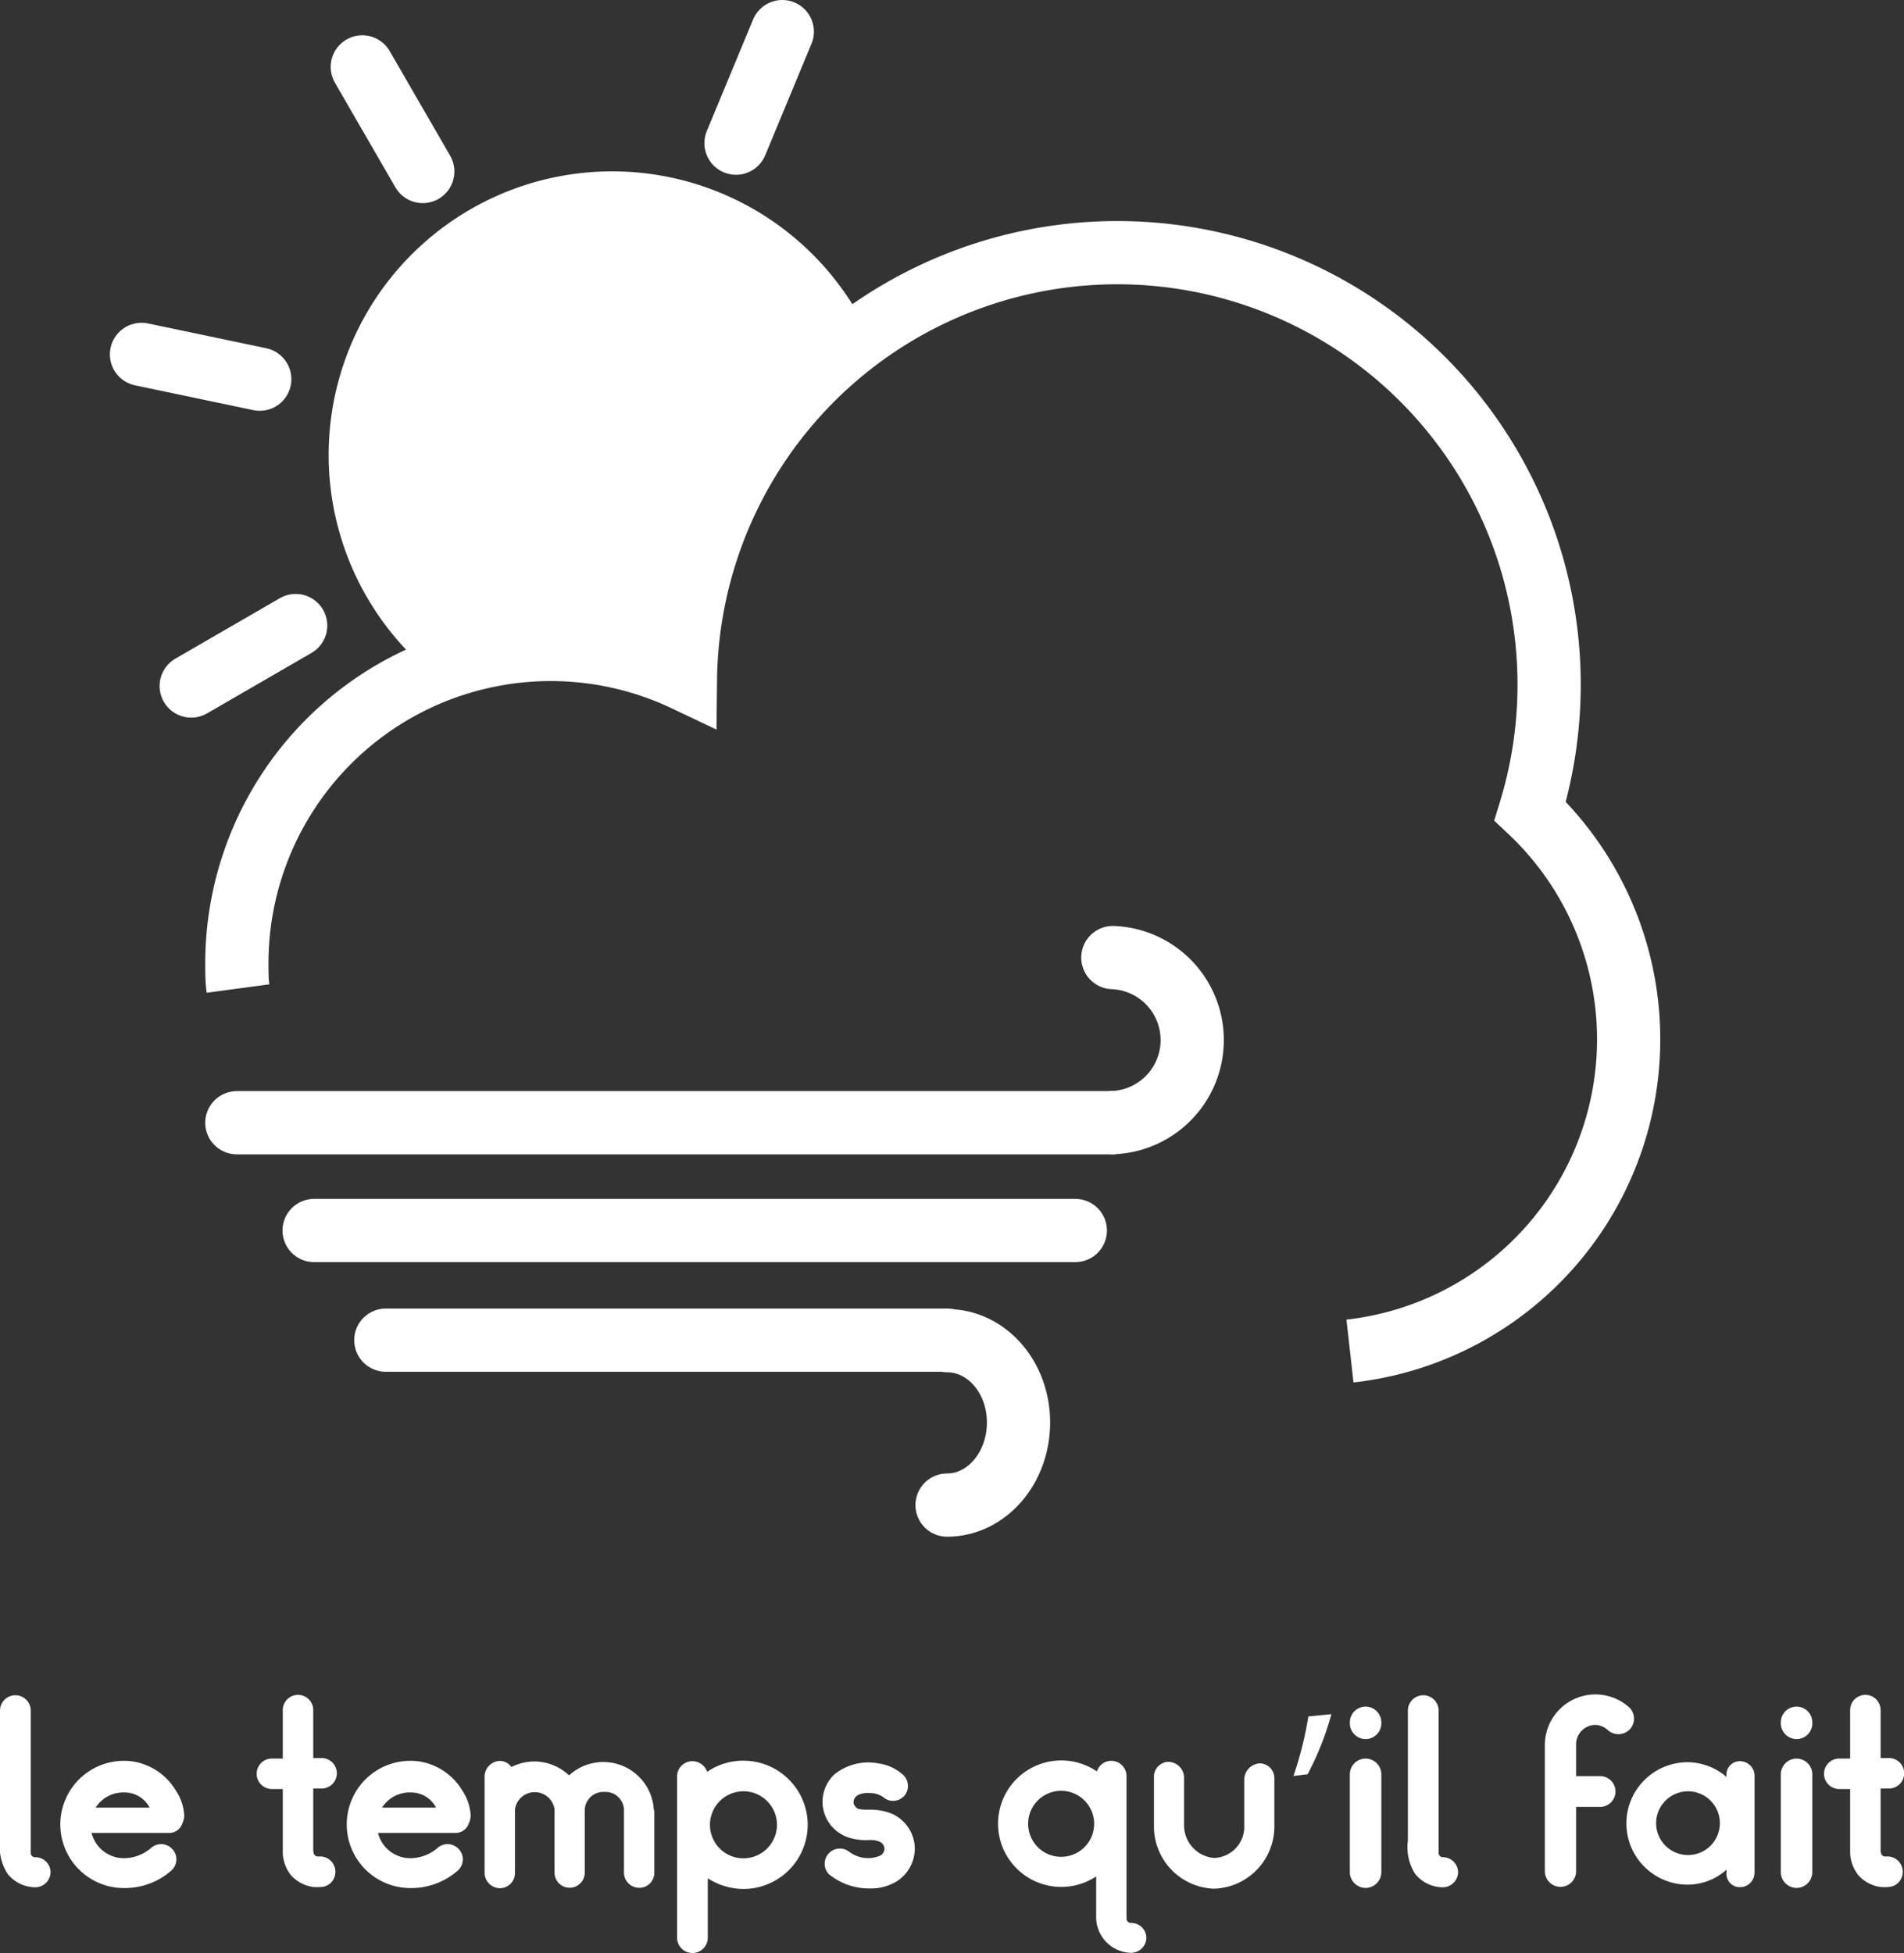 <svg xmlns="http://www.w3.org/2000/svg" viewBox="0 0 150.56 154.42"><rect x="0" y="0" width="150.56" height="154.42" fill="#333333" stroke="none"/><defs><style>.cls-1,.cls-2,.cls-4{fill:none;stroke:#fff;stroke-miterlimit:10;}.cls-1{stroke-width:3px;}.cls-2,.cls-4{stroke-width:5px;}.cls-3{fill:#fff;}.cls-4{stroke-linecap:round;}</style></defs><title>logo</title><g id="Calque_2" data-name="Calque 2"><g id="Calque_1-2" data-name="Calque 1"><path class="cls-1" d="M22.75,95.84"/><path class="cls-2" d="M106.75,106.82A24.8,24.8,0,0,0,121,64.13,34.15,34.15,0,1,0,54.2,53.75,24.82,24.82,0,0,0,18.73,76.16c0,.67,0,1.33.09,2"/><path class="cls-3" d="M53.69,53.35A34.11,34.11,0,0,1,68.36,25.74,22.42,22.42,0,1,0,33.61,52.81a24.84,24.84,0,0,1,20.08.54Z"/><line class="cls-4" x1="23.38" y1="49.46" x2="15.12" y2="54.24"/><line class="cls-4" x1="20.54" y1="29.98" x2="11.19" y2="28.02"/><line class="cls-4" x1="33.43" y1="13.56" x2="28.65" y2="5.29"/><line class="cls-4" x1="58.2" y1="11.32" x2="61.86" y2="2.5"/><line class="cls-4" x1="18.73" y1="88.77" x2="87.98" y2="88.77"/><path class="cls-4" d="M88,75.71a6.53,6.53,0,0,1,0,13.05"/><line class="cls-4" x1="30.51" y1="105.96" x2="74.89" y2="105.96"/><path class="cls-4" d="M74.89,119c3.12,0,5.65-2.92,5.65-6.53S78,106,74.89,106"/><line class="cls-4" x1="24.84" y1="97.29" x2="85.03" y2="97.29"/><path class="cls-3" d="M4,148a1.22,1.22,0,0,1-1.22,1.22,2.83,2.83,0,0,1-2.19-1.08A3.93,3.93,0,0,1,0,145.58V135.25a1.21,1.21,0,0,1,2.43,0v10.89c0,.06,0,.12,0,.18s0,.12,0,.18a.33.33,0,0,0,.32.34A1.21,1.21,0,0,1,4,148Z"/><path class="cls-3" d="M13.41,144.92H7.24a2.64,2.64,0,0,0,2.55,2,3.35,3.35,0,0,0,2.1-.76,1.2,1.2,0,0,1,1.7,0,1.19,1.19,0,0,1,0,1.7,5.58,5.58,0,0,1-3.79,1.42,5,5,0,0,1,0-10.06,4.38,4.38,0,0,1,.88.08,4.85,4.85,0,0,1,3.25,2.31,3.87,3.87,0,0,1,.64,2,1.69,1.69,0,0,1-.16.58A1.09,1.09,0,0,1,13.41,144.92Zm-5.83-2h4.25a2.23,2.23,0,0,0-2-1.2A2.6,2.6,0,0,0,7.58,142.89Z"/><path class="cls-3" d="M26.52,148a1.19,1.19,0,0,1-1.2,1.2,4.53,4.53,0,0,1-.52,0,2.9,2.9,0,0,1-1.76-.9,3,3,0,0,1-.68-1.8v-5.05h-.86a1.2,1.2,0,0,1,0-2.41h.86v-3.83a1.2,1.2,0,0,1,2.41,0V139h.66a1.2,1.2,0,0,1,0,2.41h-.66v4.77c0,.16,0,.4.14.52s.28.08.42.08A1.21,1.21,0,0,1,26.52,148Z"/><path class="cls-3" d="M36.06,144.92H29.89a2.64,2.64,0,0,0,2.55,2,3.35,3.35,0,0,0,2.1-.76,1.2,1.2,0,0,1,1.7,0,1.19,1.19,0,0,1,0,1.7,5.58,5.58,0,0,1-3.79,1.42,5,5,0,0,1,0-10.06,4.38,4.38,0,0,1,.88.08,4.85,4.85,0,0,1,3.25,2.31,3.87,3.87,0,0,1,.64,2,1.69,1.69,0,0,1-.16.58A1.09,1.09,0,0,1,36.06,144.92Zm-5.83-2h4.25a2.23,2.23,0,0,0-2-1.2A2.6,2.6,0,0,0,30.23,142.89Z"/><path class="cls-3" d="M51.74,143.13v4.93a1.18,1.18,0,0,1-1.18,1.2,1.21,1.21,0,0,1-1.22-1.2v-5a1.46,1.46,0,0,0-1.52-1.38,1.48,1.48,0,0,0-1.58,1.38v5a1.19,1.19,0,1,1-2.39,0v-5a1.58,1.58,0,0,0-3.13,0v5.05a1.19,1.19,0,0,1-1.2,1.18,1.22,1.22,0,0,1-1.2-1.18v-7.66a1.24,1.24,0,0,1,1.2-1.22,1.12,1.12,0,0,1,.92.48,4.1,4.1,0,0,1,1.84-.44A4.05,4.05,0,0,1,45,140.37a4,4,0,0,1,6.7,2.71Z"/><path class="cls-3" d="M63.87,144.28a5.08,5.08,0,0,1-5.07,5.07,5.26,5.26,0,0,1-2.83-.84v4.69a1.21,1.21,0,1,1-2.43,0V140.45a1.21,1.21,0,0,1,1.22-1.2,1.24,1.24,0,0,1,1.16.84,5,5,0,0,1,2.87-.88A5.08,5.08,0,0,1,63.87,144.28Zm-2.43,0a2.65,2.65,0,1,0-2.65,2.65A2.66,2.66,0,0,0,61.44,144.28Z"/><path class="cls-3" d="M68.76,149.31a5,5,0,0,1-3.23-1.14,1.2,1.2,0,0,1,1.62-1.76,2.47,2.47,0,0,0,2.47.3.66.66,0,0,0,.32-.56.66.66,0,0,0-.44-.56,2.07,2.07,0,0,0-.86-.1,4.58,4.58,0,0,1-1.58-.22,3,3,0,0,1-2-2.47,3,3,0,0,1,.9-2.49,4.26,4.26,0,0,1,3.53-.88,3.59,3.59,0,0,1,1.9.88A1.2,1.2,0,0,1,71.5,142a1.22,1.22,0,0,1-1,.38,1.25,1.25,0,0,1-.52-.18,1.82,1.82,0,0,0-.84-.4c-.6-.1-1.72-.06-1.64.8a.79.79,0,0,0,.36.42,3.25,3.25,0,0,0,.82.06,4.65,4.65,0,0,1,1.84.32,3.06,3.06,0,0,1,1.82,2.75,3.11,3.11,0,0,1-1.38,2.57A3.92,3.92,0,0,1,68.76,149.31Z"/><path class="cls-3" d="M90.65,153.2a1.21,1.21,0,0,1-1.2,1.2,2.82,2.82,0,0,1-2.77-2.87v-3.17a5,5,0,1,1,.06-8.3,1.19,1.19,0,0,1,1.14-.84,1.21,1.21,0,0,1,1.2,1.2v11a1.32,1.32,0,0,1,0,.28.35.35,0,0,0,.34.34A1.19,1.19,0,0,1,90.65,153.2Zm-4.13-9a2.61,2.61,0,1,0-2.61,2.61A2.61,2.61,0,0,0,86.52,144.2Z"/><path class="cls-3" d="M96,149.33a4.92,4.92,0,0,1-4.75-5v-3.83a1.17,1.17,0,0,1,1.12-1.2,1.27,1.27,0,0,1,1.26,1.2v3.83A2.59,2.59,0,0,0,96,146.9a2.47,2.47,0,0,0,2.39-2.61v-3.67a1.31,1.31,0,0,1,1.24-1.2,1.17,1.17,0,0,1,1.14,1.2v3.67A4.92,4.92,0,0,1,96,149.33Z"/><path class="cls-3" d="M105.28,135.53a23.17,23.17,0,0,1-1.88,4.75l-1.12.14a28.36,28.36,0,0,0,1.18-4.71Z"/><path class="cls-3" d="M108,137.5a1.25,1.25,0,0,1-1.26-1.22v-.1a1.24,1.24,0,1,1,2.49,0v.1A1.24,1.24,0,0,1,108,137.5Zm0,11.77a1.25,1.25,0,0,1-1.26-1.24v-7.74a1.24,1.24,0,0,1,2.49,0V148A1.25,1.25,0,0,1,108,149.27Z"/><path class="cls-3" d="M115.3,148a1.22,1.22,0,0,1-1.22,1.22,2.83,2.83,0,0,1-2.19-1.08,3.93,3.93,0,0,1-.56-2.61V135.25a1.21,1.21,0,0,1,2.43,0v10.89c0,.06,0,.12,0,.18s0,.12,0,.18a.33.33,0,0,0,.32.34A1.21,1.21,0,0,1,115.3,148Z"/><path class="cls-3" d="M128.87,136.74a1.25,1.25,0,0,1-1.72.06,1.52,1.52,0,0,0-1-.42,1.54,1.54,0,0,0-1.52,1.56v2.49h1.9a1.21,1.21,0,1,1,0,2.43h-1.9v5.09a1.23,1.23,0,0,1-2.47,0v-10a4,4,0,0,1,6.7-2.93A1.25,1.25,0,0,1,128.87,136.74Z"/><path class="cls-3" d="M138.74,140.39v7.68a1.15,1.15,0,0,1-1.16,1.14,1.06,1.06,0,0,1-1.06-1.14v-.24a4.58,4.58,0,0,1-3.07,1.18,4.84,4.84,0,1,1,0-9.68,4.76,4.76,0,0,1,3.07,1.16v-.1a1.06,1.06,0,0,1,1.06-1.14A1.15,1.15,0,0,1,138.74,140.39ZM136,144.18a2.52,2.52,0,1,0-2.51,2.49A2.52,2.52,0,0,0,136,144.18Z"/><path class="cls-3" d="M142.08,137.5a1.25,1.25,0,0,1-1.26-1.22v-.1a1.24,1.24,0,1,1,2.49,0v.1A1.24,1.24,0,0,1,142.08,137.5Zm0,11.77a1.25,1.25,0,0,1-1.26-1.24v-7.74a1.24,1.24,0,0,1,2.49,0V148A1.25,1.25,0,0,1,142.08,149.27Z"/><path class="cls-3" d="M150.46,148a1.19,1.19,0,0,1-1.2,1.2,4.53,4.53,0,0,1-.52,0,2.9,2.9,0,0,1-1.76-.9,3,3,0,0,1-.68-1.8v-5.05h-.86a1.2,1.2,0,1,1,0-2.41h.86v-3.83a1.2,1.2,0,0,1,2.41,0V139h.66a1.2,1.2,0,0,1,0,2.41h-.66v4.77c0,.16,0,.4.14.52s.28.08.42.08A1.21,1.21,0,0,1,150.46,148Z"/></g></g></svg>